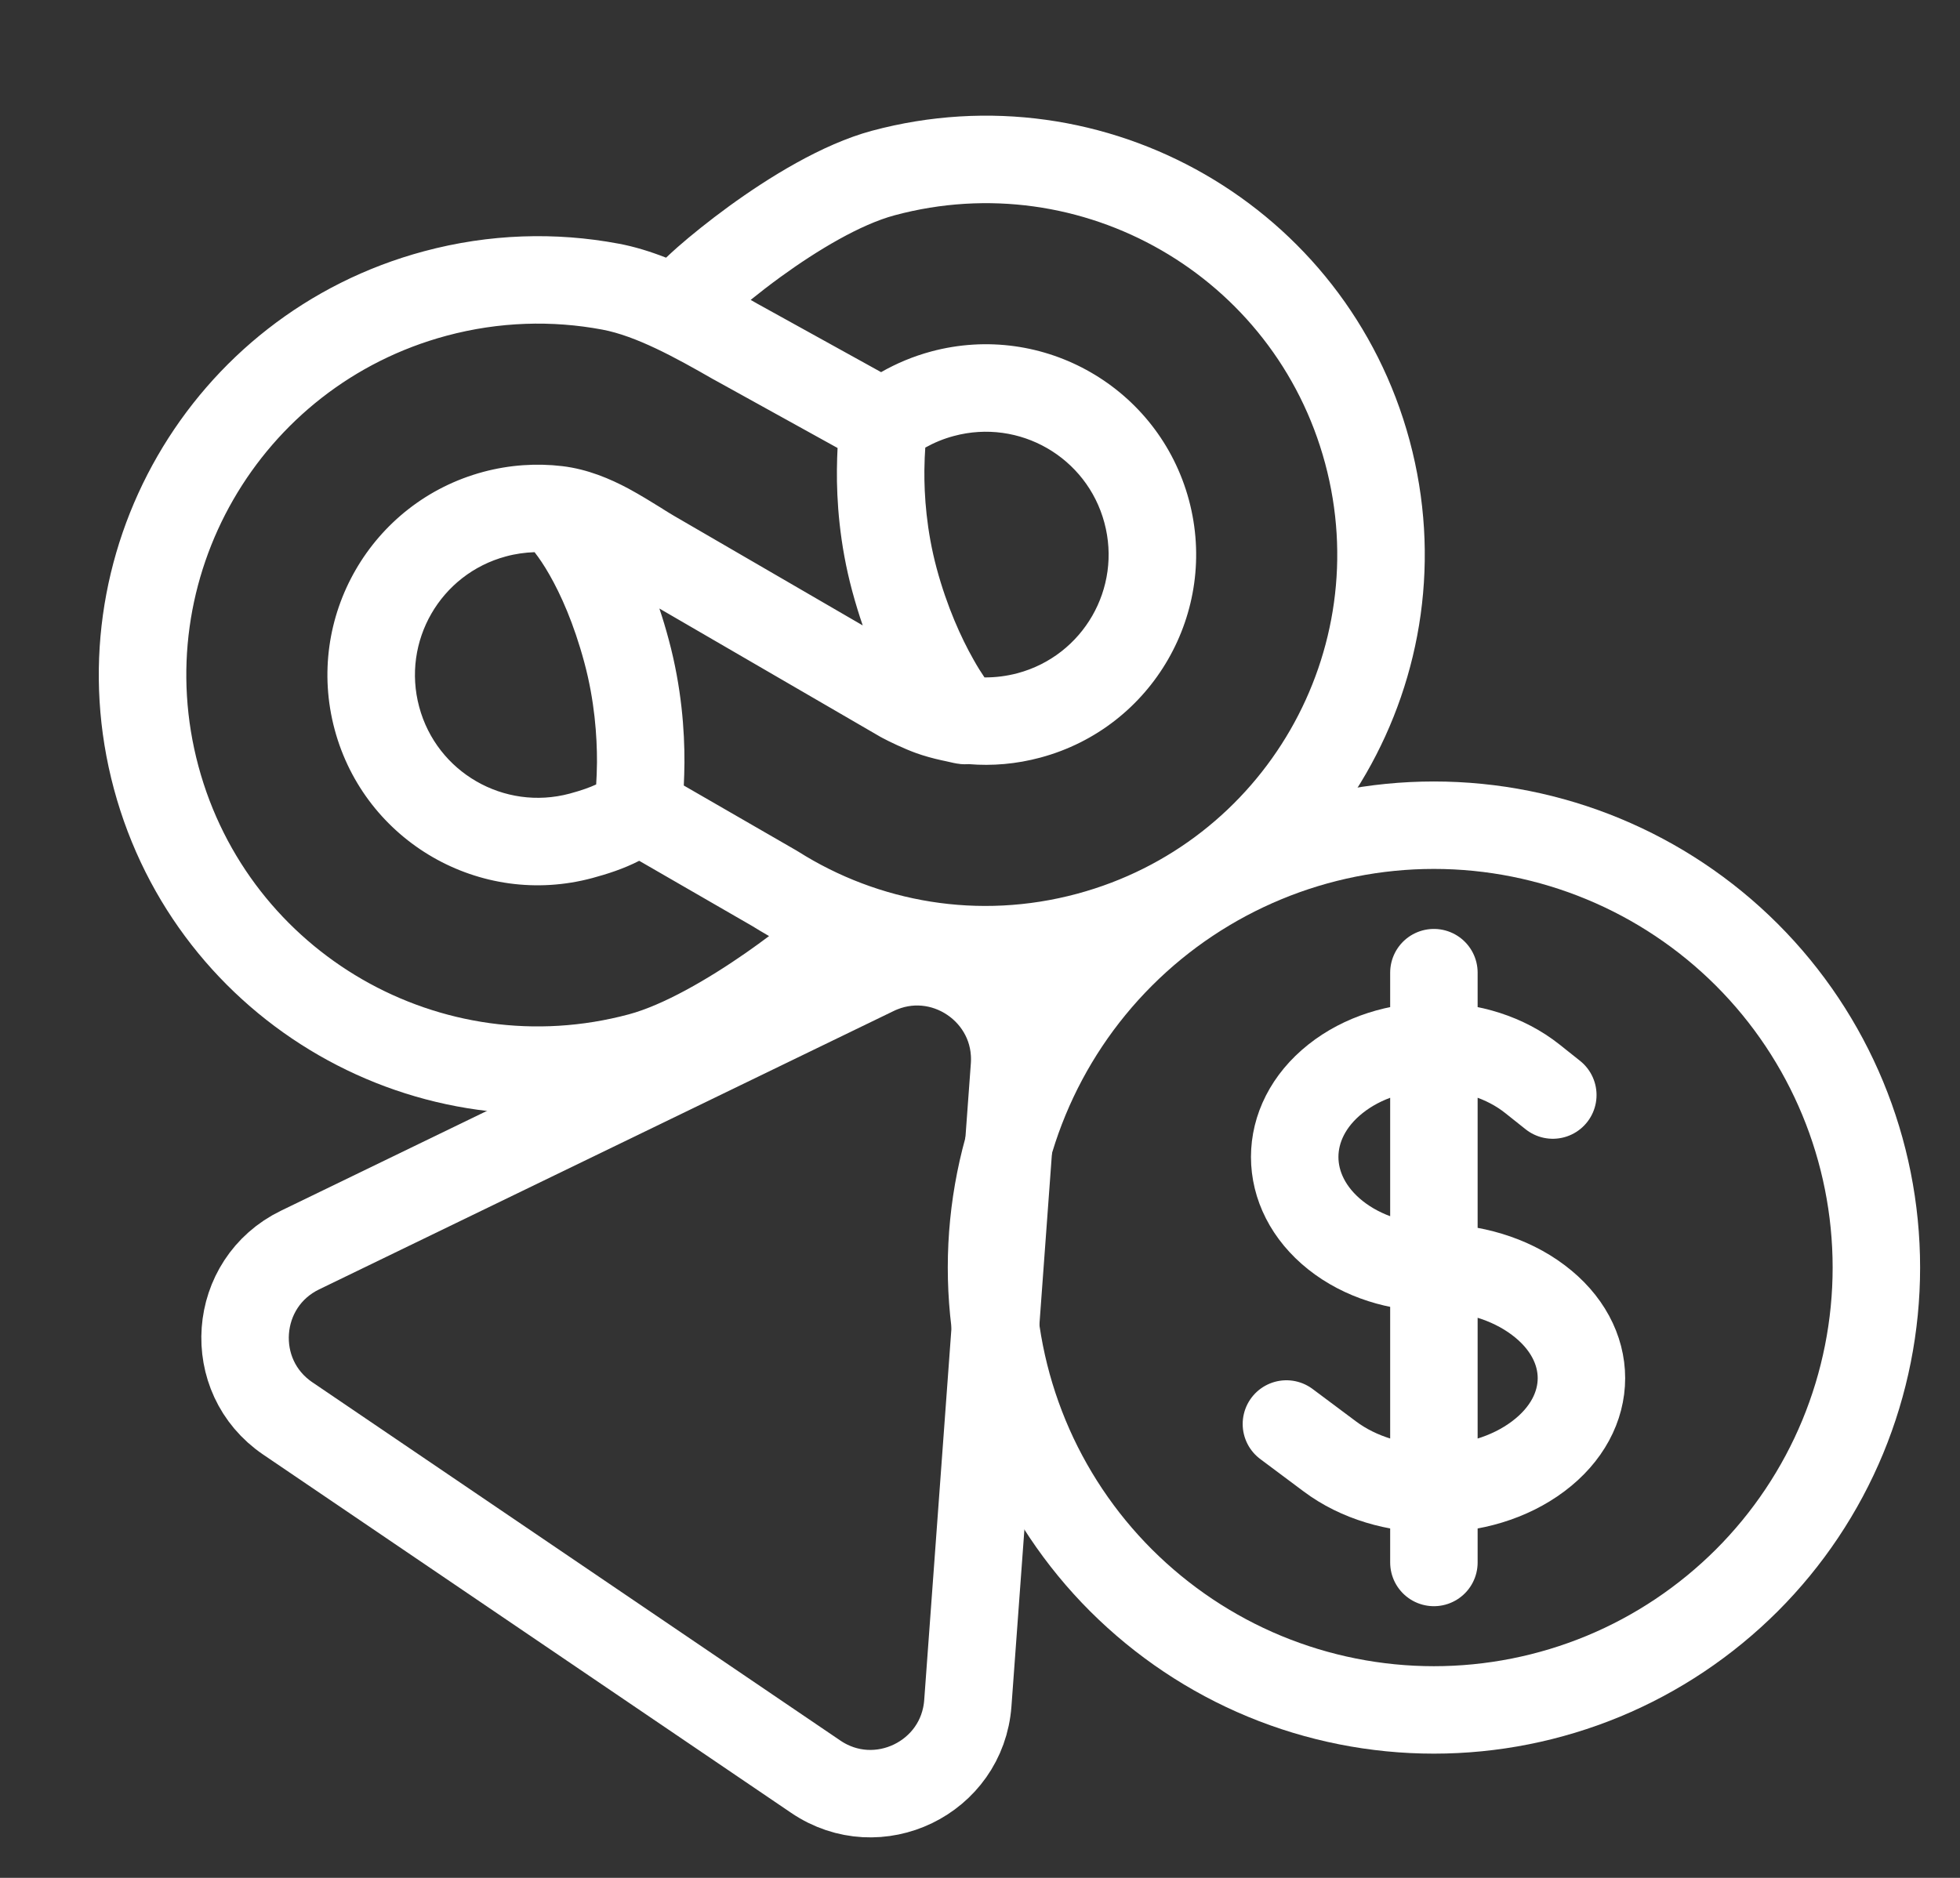 <svg width="24" height="23" viewBox="0 0 24 23" fill="none" xmlns="http://www.w3.org/2000/svg">
<rect x="0" y="0" width="24" height="23" fill="#333333" stroke="none"/>
<path fill-rule="evenodd" clip-rule="evenodd" d="M10.675 1.602C10.064 1.767 9.409 2.176 8.927 2.526C8.679 2.707 8.461 2.883 8.298 3.026C8.246 3.072 8.198 3.116 8.156 3.156C7.964 3.081 7.768 3.02 7.573 2.984C6.805 2.84 5.993 2.862 5.19 3.078C2.324 3.848 0.625 6.797 1.395 9.663C2.166 12.529 5.114 14.228 7.98 13.457C8.587 13.294 9.253 12.892 9.743 12.551C9.994 12.376 10.215 12.206 10.378 12.071C10.434 12.024 10.485 11.98 10.529 11.941C11.454 12.219 12.465 12.251 13.466 11.982C16.332 11.211 18.031 8.263 17.261 5.397C16.49 2.531 13.542 0.832 10.675 1.602ZM9.417 11.465C9.347 11.425 9.279 11.384 9.211 11.342L7.827 10.543C7.637 10.641 7.432 10.706 7.254 10.754C5.88 11.124 4.467 10.309 4.098 8.936C3.729 7.563 4.543 6.15 5.916 5.78C6.24 5.693 6.568 5.672 6.883 5.709C7.197 5.746 7.474 5.866 7.695 5.984C7.838 6.061 7.994 6.158 8.117 6.234L8.117 6.235C8.169 6.267 8.215 6.296 8.253 6.318L10.564 7.66C10.518 7.527 10.475 7.386 10.435 7.238C10.279 6.659 10.244 6.131 10.248 5.748C10.249 5.652 10.252 5.565 10.256 5.487L8.743 4.65L8.735 4.646L8.735 4.646C8.264 4.375 7.786 4.114 7.375 4.037C6.762 3.922 6.113 3.939 5.468 4.112C3.173 4.729 1.813 7.09 2.43 9.385C3.047 11.679 5.407 13.04 7.702 12.423C8.121 12.31 8.661 11.999 9.131 11.672C9.233 11.601 9.329 11.531 9.417 11.465ZM7.3 9.608C7.305 9.533 7.309 9.441 7.31 9.335C7.311 9.017 7.281 8.582 7.155 8.114C7.025 7.631 6.865 7.279 6.729 7.041C6.661 6.921 6.599 6.832 6.551 6.77C6.549 6.768 6.547 6.766 6.546 6.763C6.43 6.767 6.312 6.783 6.195 6.815C5.392 7.031 4.917 7.856 5.133 8.658C5.348 9.46 6.173 9.935 6.976 9.72C7.117 9.682 7.223 9.644 7.3 9.608ZM8.074 7.453C8.115 7.574 8.153 7.701 8.189 7.836C8.346 8.419 8.383 8.953 8.381 9.34C8.38 9.444 8.377 9.538 8.373 9.621L9.756 10.419L9.765 10.425L9.774 10.43C10.755 11.05 11.98 11.272 13.188 10.947C15.483 10.33 16.843 7.97 16.226 5.675C15.609 3.38 13.248 2.02 10.954 2.637C10.54 2.748 10.016 3.059 9.558 3.392C9.423 3.49 9.3 3.586 9.192 3.673C9.217 3.688 9.242 3.702 9.265 3.715L10.789 4.558C10.978 4.45 11.183 4.364 11.402 4.305C12.776 3.936 14.188 4.75 14.558 6.123C14.927 7.497 14.113 8.91 12.739 9.279C12.446 9.358 12.15 9.383 11.862 9.359C11.852 9.36 11.846 9.36 11.844 9.36L11.842 9.36C11.796 9.362 11.759 9.358 11.751 9.357L11.751 9.357L11.75 9.356C11.736 9.355 11.725 9.353 11.717 9.352C11.702 9.349 11.687 9.346 11.675 9.344C11.651 9.339 11.608 9.329 11.573 9.321L11.53 9.312C11.428 9.29 11.306 9.256 11.216 9.223L11.279 9.048L11.216 9.223C11.072 9.171 10.886 9.082 10.799 9.035L10.793 9.031L10.786 9.028L8.074 7.453ZM12.055 8.297C12.189 8.298 12.325 8.281 12.461 8.245C13.264 8.029 13.739 7.204 13.523 6.402C13.308 5.599 12.482 5.124 11.68 5.34C11.555 5.373 11.438 5.422 11.33 5.482C11.325 5.557 11.32 5.65 11.319 5.758C11.316 6.07 11.345 6.497 11.469 6.96C11.597 7.434 11.771 7.815 11.918 8.074C11.969 8.166 12.016 8.24 12.055 8.297Z" fill="white"/>
<path d="M17.558 11.913V19.137M15.752 17.441L16.282 17.837C16.987 18.367 18.13 18.367 18.835 17.837C19.541 17.308 19.541 16.451 18.835 15.922C18.483 15.657 18.021 15.525 17.558 15.525C17.122 15.525 16.686 15.393 16.353 15.129C15.687 14.599 15.687 13.742 16.353 13.213C17.018 12.684 18.099 12.684 18.764 13.213L19.014 13.412M22.976 15.525C22.976 16.237 22.836 16.941 22.564 17.599C22.292 18.256 21.893 18.853 21.39 19.356C20.886 19.859 20.289 20.259 19.632 20.531C18.974 20.803 18.27 20.943 17.558 20.943C16.847 20.943 16.142 20.803 15.485 20.531C14.828 20.259 14.231 19.859 13.727 19.356C13.224 18.853 12.825 18.256 12.553 17.599C12.281 16.941 12.141 16.237 12.141 15.525C12.141 14.088 12.711 12.71 13.727 11.694C14.743 10.678 16.122 10.107 17.558 10.107C18.995 10.107 20.373 10.678 21.39 11.694C22.406 12.71 22.976 14.088 22.976 15.525Z" stroke="white" stroke-width="1.071" stroke-linecap="round" stroke-linejoin="round"/>
<path d="M3.675 15.31C2.847 15.711 2.764 16.857 3.524 17.373L9.989 21.761C10.749 22.277 11.784 21.777 11.851 20.86L12.422 13.064C12.489 12.146 11.537 11.5 10.709 11.901L3.675 15.31Z" stroke="white" stroke-width="1.071" stroke-linecap="round" stroke-linejoin="round"/>
</svg>
